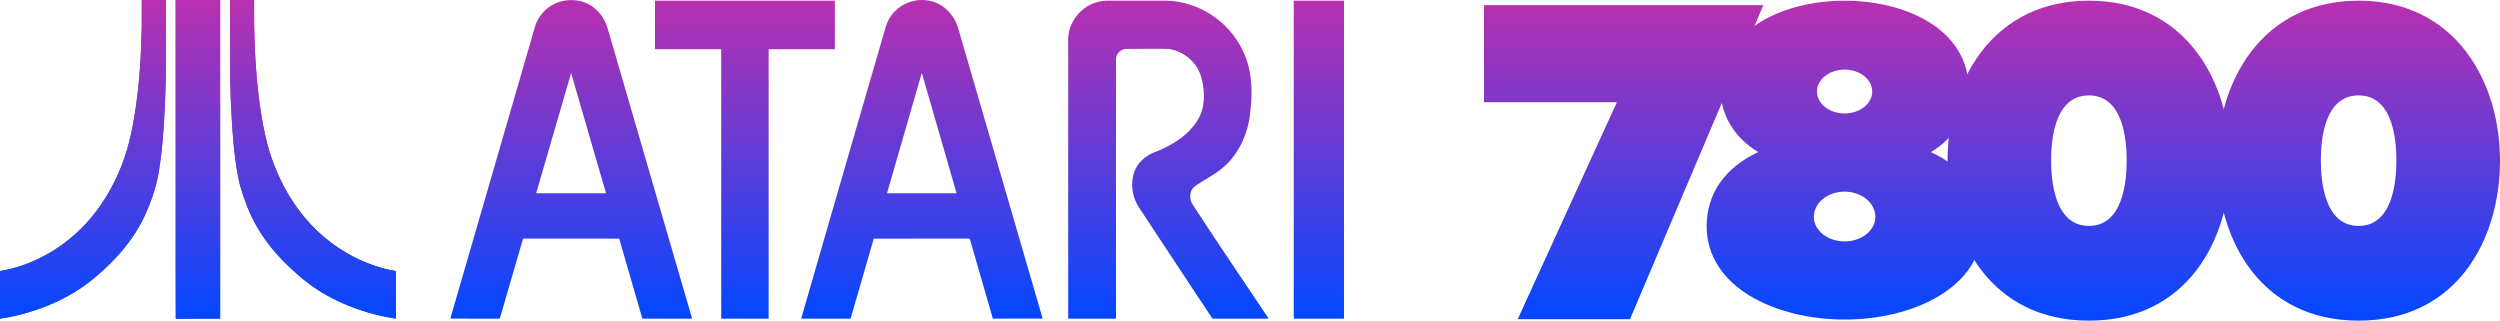 <?xml version="1.0" encoding="utf-8"?>
<!-- Generator: Adobe Illustrator 13.0.0, SVG Export Plug-In . SVG Version: 6.00 Build 14948)  -->
<!DOCTYPE svg PUBLIC "-//W3C//DTD SVG 1.1//EN" "http://www.w3.org/Graphics/SVG/1.1/DTD/svg11.dtd">
<svg version="1.1" id="Ebene_1" xmlns="http://www.w3.org/2000/svg" xmlns:xlink="http://www.w3.org/1999/xlink" x="0px" y="0px"
	 width="566.93px" height="72.714px" viewBox="0 0 566.93 72.714" enable-background="new 0 0 566.93 72.714" xml:space="preserve">
<g>
	<linearGradient id="SVGID_1_" gradientUnits="userSpaceOnUse" x1="129.535" y1="0.357" x2="129.535" y2="71.357">
		<stop  offset="0" style="stop-color:#B830B0"/>
		<stop  offset="1" style="stop-color:#0547FF"/>
	</linearGradient>
	<path fill="url(#SVGID_1_)" d="M122.879,3.133c2.804-3.588,8.608-4.201,12.048-1.191c1.407,1.187,2.393,2.82,2.897,4.579
		c6.369,21.915,12.767,43.82,19.127,65.736c-3.758,0.005-7.52-0.006-11.277,0.005c-1.773-6.042-3.504-12.097-5.254-18.146
		c-7.269-0.017-14.534-0.004-21.802-0.007c-1.779,6.045-3.536,12.097-5.284,18.153c-3.738-0.014-7.477-0.004-11.216-0.008
		c6.051-20.904,12.109-41.812,18.189-62.709C121.029,7.362,121.301,4.92,122.879,3.133 M129.514,16.562
		c-2.665,9.08-5.276,18.176-7.926,27.259c5.283,0.024,10.563,0.009,15.844,0.009C134.788,34.74,132.158,25.651,129.514,16.562z"/>
	<linearGradient id="SVGID_2_" gradientUnits="userSpaceOnUse" x1="209.063" y1="0.357" x2="209.063" y2="71.357">
		<stop  offset="0" style="stop-color:#B830B0"/>
		<stop  offset="1" style="stop-color:#0547FF"/>
	</linearGradient>
	<path fill="url(#SVGID_2_)" d="M202.062,3.604c1.959-2.842,5.746-4.22,9.08-3.343c3.051,0.703,5.387,3.333,6.192,6.294
		c6.362,21.899,12.748,43.791,19.11,65.69c-3.765,0.026-7.526,0-11.29,0.016c-1.75-6.049-3.481-12.104-5.245-18.15
		c-7.256,0.004-14.511-0.013-21.767,0.006c-1.734,6.053-3.523,12.092-5.257,18.143c-3.735,0.004-7.469-0.004-11.203,0.004
		c6.048-21.021,12.167-42.024,18.263-63.029C200.583,7.335,200.831,5.243,202.062,3.604 M201.146,43.832
		c5.261,0.006,10.519,0.002,15.779,0.002c-2.617-9.107-5.276-18.204-7.885-27.313C206.412,25.626,203.761,34.722,201.146,43.832z"/>
	<linearGradient id="SVGID_3_" gradientUnits="userSpaceOnUse" x1="168.93" y1="0.357" x2="168.93" y2="71.357">
		<stop  offset="0" style="stop-color:#B830B0"/>
		<stop  offset="1" style="stop-color:#0547FF"/>
	</linearGradient>
	<path fill="url(#SVGID_3_)" d="M148.535,0.152c13.6,0,27.195,0,40.791,0c0,3.668,0,7.333,0,11
		c-5.007,0.004-10.011-0.006-15.016,0.004c0,20.366,0.003,40.736-0.003,61.101c-3.584,0-7.172,0-10.757,0
		c0-20.364-0.004-40.734,0.002-61.101c-5.006-0.01-10.01,0-15.019-0.004C148.535,7.485,148.531,3.82,148.535,0.152z"/>
	<linearGradient id="SVGID_4_" gradientUnits="userSpaceOnUse" x1="264.968" y1="0.357" x2="264.968" y2="71.357">
		<stop  offset="0" style="stop-color:#B830B0"/>
		<stop  offset="1" style="stop-color:#0547FF"/>
	</linearGradient>
	<path fill="url(#SVGID_4_)" d="M248.398,0.599c1.034-0.356,2.136-0.479,3.227-0.452c4.287,0.016,8.575,0.003,12.861,0.006
		c7.22,0.132,14.112,4.612,17.236,11.11c2.163,4.22,2.387,9.127,1.841,13.756c-0.376,4.847-2.408,9.692-6.134,12.904
		c-1.969,1.755-4.42,2.816-6.525,4.377c-1.157,0.882-1.214,2.594-0.617,3.816c5.69,8.783,11.606,17.432,17.416,26.141
		c-4.249,0.008-8.498-0.01-12.747,0.008c-5.562-8.354-11.065-16.75-16.604-25.116c-1.628-2.381-2.071-5.534-1.097-8.252
		c0.762-2.083,2.582-3.609,4.611-4.396c3.873-1.478,7.691-3.8,9.836-7.453c1.632-2.747,1.548-6.137,0.813-9.143
		c-0.86-3.902-4.663-6.973-8.681-6.838c-2.778,0.02-5.556-0.014-8.33,0.013c-1.256-0.028-2.438,1.063-2.422,2.335
		c-0.013,19.615,0.006,39.232-0.006,58.848c-3.613-0.008-7.223,0-10.836-0.004c-0.007-21.117,0.006-42.236-0.007-63.354
		C242.257,5.205,244.888,1.723,248.398,0.599z"/>
	<linearGradient id="SVGID_5_" gradientUnits="userSpaceOnUse" x1="299.086" y1="0.357" x2="299.086" y2="71.357">
		<stop  offset="0" style="stop-color:#B830B0"/>
		<stop  offset="1" style="stop-color:#0547FF"/>
	</linearGradient>
	<path fill="url(#SVGID_5_)" d="M293.384,0.152c3.802,0,7.601,0,11.402,0c-0.003,24.037,0.007,48.071-0.007,72.109
		c-3.797-0.01-7.596,0-11.396-0.004C293.384,48.22,293.384,24.186,293.384,0.152z"/>
	<linearGradient id="SVGID_6_" gradientUnits="userSpaceOnUse" x1="18.819" y1="0.357" x2="18.819" y2="71.357">
		<stop  offset="0" style="stop-color:#B830B0"/>
		<stop  offset="1" style="stop-color:#0547FF"/>
	</linearGradient>
	<path fill="url(#SVGID_6_)" d="M32.154,0.005c1.826-0.006,3.652,0,5.479-0.004c0.008,4.294,0,8.589,0.003,12.882
		c0.019,3.584-0.082,7.167-0.231,10.748c-0.244,5.17-0.568,10.352-1.425,15.462c-0.588,3.521-1.807,6.922-3.319,10.146
		c-2.467,5.2-6.343,9.602-10.7,13.303c-3.898,3.43-8.551,5.928-13.444,7.617c-2.768,0.952-5.617,1.688-8.518,2.098
		c0.003-3.603,0.003-7.203,0-10.805c3.492-0.524,6.849-1.766,9.967-3.402c3.7-1.955,7.03-4.588,9.833-7.688
		c2.895-3.202,5.202-6.907,6.953-10.847c2.062-4.526,3.166-9.415,3.916-14.311C31.608,18.98,32,12.687,32.146,6.396
		C32.166,4.266,32.148,2.135,32.154,0.005z"/>
	<linearGradient id="SVGID_7_" gradientUnits="userSpaceOnUse" x1="44.88" y1="0.357" x2="44.88" y2="71.357">
		<stop  offset="0" style="stop-color:#B830B0"/>
		<stop  offset="1" style="stop-color:#0547FF"/>
	</linearGradient>
	<path fill="url(#SVGID_7_)" d="M39.837,0.011c3.361-0.021,6.724-0.003,10.086-0.009c0.001,24.085,0.001,48.169,0,72.253
		c-3.354,0.007-6.709-0.018-10.063,0.014c-0.042-7.68-0.006-15.361-0.018-23.041C39.839,32.822,39.849,16.419,39.837,0.011z"/>
	<linearGradient id="SVGID_8_" gradientUnits="userSpaceOnUse" x1="70.963" y1="0.357" x2="70.963" y2="71.357">
		<stop  offset="0" style="stop-color:#B830B0"/>
		<stop  offset="1" style="stop-color:#0547FF"/>
	</linearGradient>
	<path fill="url(#SVGID_8_)" d="M52.167,0.003c1.816-0.001,3.632-0.005,5.447,0.001C57.555,7.348,57.805,14.703,58.68,22
		c0.717,5.666,1.727,11.376,3.983,16.653c2.14,5.109,5.224,9.856,9.243,13.685c3.838,3.658,8.49,6.474,13.543,8.094
		c1.41,0.449,2.852,0.805,4.318,1.018c-0.002,3.602-0.003,7.2,0,10.801c-2.88-0.393-5.704-1.135-8.453-2.067
		c-3.273-1.14-6.438-2.614-9.346-4.505c-2.123-1.364-4.053-2.998-5.907-4.703c-3.057-2.818-5.792-6.021-7.847-9.648
		c-1.607-2.822-2.78-5.877-3.698-8.988c-0.842-3.129-1.201-6.361-1.528-9.578c-0.632-6.95-0.868-13.936-0.823-20.911
		C52.167,7.896,52.166,3.948,52.167,0.003z"/>
	<linearGradient id="SVGID_9_" gradientUnits="userSpaceOnUse" x1="18.819" y1="0.357" x2="18.819" y2="71.357">
		<stop  offset="0" style="stop-color:#B830B0"/>
		<stop  offset="1" style="stop-color:#0547FF"/>
	</linearGradient>
	<path fill="url(#SVGID_9_)" d="M32.154,0.005c-0.006,2.131,0.012,4.262-0.009,6.393c-0.145,6.29-0.537,12.584-1.477,18.808
		c-0.75,4.896-1.854,9.784-3.916,14.311c-1.751,3.938-4.059,7.646-6.953,10.848c-2.803,3.102-6.134,5.732-9.833,7.688
		c-3.118,1.639-6.475,2.878-9.967,3.4c0.003,3.604,0.003,7.205,0,10.807c2.901-0.409,5.75-1.145,8.518-2.098
		c4.894-1.689,9.546-4.188,13.444-7.617c4.357-3.701,8.233-8.103,10.7-13.303c1.512-3.227,2.731-6.625,3.319-10.146
		c0.857-5.111,1.181-10.292,1.425-15.462c0.149-3.581,0.25-7.164,0.231-10.748c-0.003-4.293,0.005-8.588-0.003-12.882
		C35.806,0.005,33.98-0.001,32.154,0.005"/>
	<linearGradient id="SVGID_10_" gradientUnits="userSpaceOnUse" x1="44.88" y1="0.357" x2="44.88" y2="71.357">
		<stop  offset="0" style="stop-color:#B830B0"/>
		<stop  offset="1" style="stop-color:#0547FF"/>
	</linearGradient>
	<path fill="url(#SVGID_10_)" d="M39.837,0.011c0.012,16.407,0.001,32.813,0.006,49.217c0.012,7.68-0.025,15.361,0.018,23.041
		c3.354-0.029,6.709-0.007,10.063-0.014c0.001-24.084,0.001-48.168,0-72.253C46.561,0.008,43.198-0.012,39.837,0.011"/>
	<linearGradient id="SVGID_11_" gradientUnits="userSpaceOnUse" x1="70.965" y1="0.357" x2="70.965" y2="71.357">
		<stop  offset="0" style="stop-color:#B830B0"/>
		<stop  offset="1" style="stop-color:#0547FF"/>
	</linearGradient>
	<path fill="url(#SVGID_11_)" d="M52.167,0.003c-0.001,3.945,0,7.895,0,11.842c-0.045,6.978,0.191,13.961,0.823,20.911
		c0.327,3.216,0.686,6.449,1.528,9.578c0.918,3.111,2.091,6.166,3.698,8.988c2.054,3.627,4.79,6.83,7.847,9.648
		c1.854,1.705,3.785,3.339,5.907,4.703c2.907,1.891,6.073,3.365,9.346,4.504c2.749,0.936,5.573,1.678,8.453,2.068
		c-0.003-3.601-0.002-7.199,0-10.801c-1.466-0.213-2.908-0.566-4.318-1.018c-5.053-1.62-9.705-4.436-13.543-8.094
		c-4.019-3.826-7.103-8.574-9.243-13.685c-2.257-5.277-3.267-10.987-3.983-16.653C57.807,14.699,57.557,7.344,57.616,0
		C55.799-0.002,53.984,0.002,52.167,0.003"/>
	<linearGradient id="SVGID_12_" gradientUnits="userSpaceOnUse" x1="418.301" y1="0.357" x2="418.301" y2="71.357">
		<stop  offset="0" style="stop-color:#B830B0"/>
		<stop  offset="1" style="stop-color:#0547FF"/>
	</linearGradient>
	<path fill="url(#SVGID_12_)" d="M437.874,34.488c5.281-3.112,8.575-8.381,8.575-14.23c0-13.813-14.59-20.104-28.146-20.104
		c-13.558,0-28.146,6.291-28.146,20.104c0,5.851,3.293,11.118,8.574,14.23c-7.511,3.479-11.714,9.403-11.714,16.784
		c0,13.913,15.737,21.192,31.283,21.192s31.283-7.279,31.283-21.192C449.587,43.891,445.384,37.964,437.874,34.488z M418.304,25.732
		c-3.458,0-6.271-2.23-6.271-4.974c0-2.744,2.813-4.975,6.271-4.975c3.455,0,6.27,2.231,6.27,4.975
		C424.573,23.502,421.761,25.732,418.304,25.732z M418.304,43.457c3.848,0,6.979,2.567,6.979,5.728c0,3.065-3.131,5.56-6.979,5.56
		c-3.85,0-6.979-2.492-6.979-5.56C411.325,46.024,414.455,43.457,418.304,43.457z"/>
	<linearGradient id="SVGID_13_" gradientUnits="userSpaceOnUse" x1="473.707" y1="0.357" x2="473.707" y2="71.357">
		<stop  offset="0" style="stop-color:#B830B0"/>
		<stop  offset="1" style="stop-color:#0547FF"/>
	</linearGradient>
	<path fill="url(#SVGID_13_)" d="M498.233,11.921c-5.774-7.698-14.257-11.769-24.529-11.769s-18.755,4.069-24.529,11.769
		c-4.854,6.476-7.528,15.181-7.528,24.513c0,18.058,9.912,36.28,32.06,36.28s32.062-18.223,32.062-36.28
		C505.765,27.101,503.09,18.396,498.233,11.921z M473.704,51.23c-7.721,0-8.566-10.037-8.566-14.881
		c0-4.798,0.848-14.714,8.566-14.714c7.721,0,8.565,9.916,8.565,14.714C482.271,41.193,481.425,51.23,473.704,51.23z"/>
	<linearGradient id="SVGID_14_" gradientUnits="userSpaceOnUse" x1="534.871" y1="0.357" x2="534.871" y2="71.357">
		<stop  offset="0" style="stop-color:#B830B0"/>
		<stop  offset="1" style="stop-color:#0547FF"/>
	</linearGradient>
	<path fill="url(#SVGID_14_)" d="M559.396,11.921c-5.772-7.698-14.256-11.769-24.527-11.769c-10.272,0-18.755,4.069-24.529,11.769
		c-4.854,6.476-7.53,15.181-7.53,24.513c0,18.058,9.914,36.28,32.062,36.28c22.146,0,32.061-18.223,32.061-36.28
		C566.929,27.101,564.254,18.396,559.396,11.921z M534.869,51.23c-7.722,0-8.567-10.037-8.567-14.881
		c0-4.798,0.848-14.714,8.567-14.714s8.565,9.916,8.565,14.714C543.436,41.193,542.589,51.23,534.869,51.23z"/>
	<linearGradient id="SVGID_15_" gradientUnits="userSpaceOnUse" x1="368.195" y1="0.357" x2="368.195" y2="71.357">
		<stop  offset="0" style="stop-color:#B830B0"/>
		<stop  offset="1" style="stop-color:#0547FF"/>
	</linearGradient>
	<polygon fill="url(#SVGID_15_)" points="336.516,1.165 336.516,23.181 366.663,23.181 344.172,72.386 369.636,72.386 
		399.876,1.165 	"/>
</g>
</svg>
